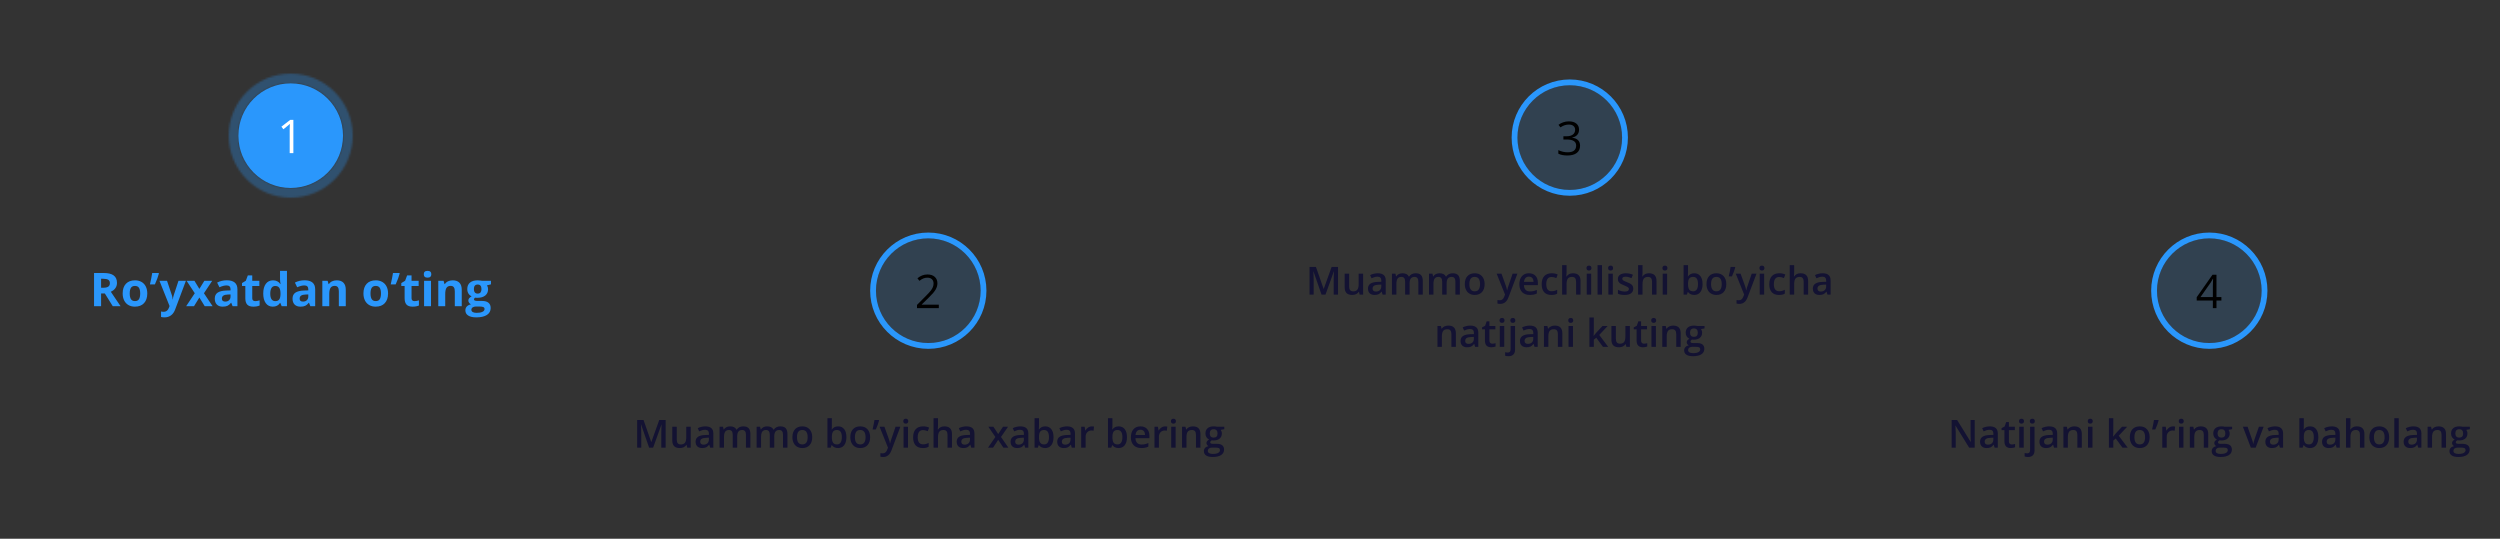 <svg width="1290" height="278" viewBox="0 0 1290 278" fill="none" xmlns="http://www.w3.org/2000/svg">
<rect x="0" y="0" width="1290" height="278" fill="#333333" stroke="none"/>
<mask id="path-1-inside-1" fill="white">
<path d="M182 70C182 87.673 167.673 102 150 102C132.327 102 118 87.673 118 70C118 52.327 132.327 38 150 38C167.673 38 182 52.327 182 70ZM123.017 70C123.017 84.902 135.098 96.983 150 96.983C164.902 96.983 176.983 84.902 176.983 70C176.983 55.098 164.902 43.017 150 43.017C135.098 43.017 123.017 55.098 123.017 70Z"/>
</mask>
<path d="M182 70C182 87.673 167.673 102 150 102C132.327 102 118 87.673 118 70C118 52.327 132.327 38 150 38C167.673 38 182 52.327 182 70ZM123.017 70C123.017 84.902 135.098 96.983 150 96.983C164.902 96.983 176.983 84.902 176.983 70C176.983 55.098 164.902 43.017 150 43.017C135.098 43.017 123.017 55.098 123.017 70Z" stroke="#2A97FC" stroke-opacity="0.3" stroke-width="6" mask="url(#path-1-inside-1)"/>
<circle cx="150" cy="70" r="27" fill="#2A97FC"/>
<path d="M151.379 79H149.48V66.789C149.48 65.773 149.512 64.812 149.574 63.906C149.41 64.07 149.227 64.242 149.023 64.422C148.82 64.602 147.891 65.363 146.234 66.707L145.203 65.371L149.738 61.867H151.379V79Z" fill="white"/>
<path d="M52.16 148.473H53.332C54.48 148.473 55.328 148.281 55.875 147.898C56.422 147.516 56.695 146.914 56.695 146.094C56.695 145.281 56.414 144.703 55.852 144.359C55.297 144.016 54.434 143.844 53.262 143.844H52.16V148.473ZM52.16 151.426V158H48.527V140.867H53.52C55.848 140.867 57.57 141.293 58.688 142.145C59.805 142.988 60.363 144.273 60.363 146C60.363 147.008 60.086 147.906 59.531 148.695C58.977 149.477 58.191 150.09 57.176 150.535C59.754 154.387 61.434 156.875 62.215 158H58.184L54.094 151.426H52.16ZM66.938 151.426C66.938 152.723 67.148 153.703 67.57 154.367C68 155.031 68.695 155.363 69.656 155.363C70.609 155.363 71.293 155.035 71.707 154.379C72.129 153.715 72.34 152.73 72.34 151.426C72.34 150.129 72.129 149.156 71.707 148.508C71.285 147.859 70.594 147.535 69.633 147.535C68.68 147.535 67.992 147.859 67.57 148.508C67.148 149.148 66.938 150.121 66.938 151.426ZM75.996 151.426C75.996 153.559 75.434 155.227 74.309 156.43C73.184 157.633 71.617 158.234 69.609 158.234C68.352 158.234 67.242 157.961 66.281 157.414C65.32 156.859 64.582 156.066 64.066 155.035C63.551 154.004 63.293 152.801 63.293 151.426C63.293 149.285 63.852 147.621 64.969 146.434C66.086 145.246 67.656 144.652 69.68 144.652C70.938 144.652 72.047 144.926 73.008 145.473C73.969 146.02 74.707 146.805 75.223 147.828C75.738 148.852 75.996 150.051 75.996 151.426ZM81.832 140.867L81.996 141.125C81.606 142.664 80.918 144.535 79.934 146.738H77.367C77.906 144.426 78.297 142.469 78.539 140.867H81.832ZM82.277 144.898H86.191L88.664 152.27C88.875 152.91 89.019 153.668 89.098 154.543H89.168C89.254 153.738 89.422 152.98 89.672 152.27L92.098 144.898H95.93L90.387 159.676C89.879 161.043 89.152 162.066 88.207 162.746C87.269 163.426 86.172 163.766 84.914 163.766C84.297 163.766 83.691 163.699 83.098 163.566V160.73C83.527 160.832 83.996 160.883 84.504 160.883C85.137 160.883 85.688 160.688 86.156 160.297C86.633 159.914 87.004 159.332 87.269 158.551L87.481 157.906L82.277 144.898ZM100.5 151.309L96.281 144.898H100.336L102.879 149.07L105.445 144.898H109.5L105.234 151.309L109.699 158H105.633L102.879 153.512L100.113 158H96.059L100.5 151.309ZM120.012 158L119.32 156.219H119.227C118.625 156.977 118.004 157.504 117.363 157.801C116.73 158.09 115.902 158.234 114.879 158.234C113.621 158.234 112.629 157.875 111.902 157.156C111.184 156.438 110.824 155.414 110.824 154.086C110.824 152.695 111.309 151.672 112.277 151.016C113.254 150.352 114.723 149.984 116.684 149.914L118.957 149.844V149.27C118.957 147.941 118.277 147.277 116.918 147.277C115.871 147.277 114.641 147.594 113.227 148.227L112.043 145.812C113.551 145.023 115.223 144.629 117.059 144.629C118.816 144.629 120.164 145.012 121.102 145.777C122.039 146.543 122.508 147.707 122.508 149.27V158H120.012ZM118.957 151.93L117.574 151.977C116.535 152.008 115.762 152.195 115.254 152.539C114.746 152.883 114.492 153.406 114.492 154.109C114.492 155.117 115.07 155.621 116.227 155.621C117.055 155.621 117.715 155.383 118.207 154.906C118.707 154.43 118.957 153.797 118.957 153.008V151.93ZM131.719 155.387C132.344 155.387 133.094 155.25 133.969 154.977V157.637C133.078 158.035 131.984 158.234 130.688 158.234C129.258 158.234 128.215 157.875 127.559 157.156C126.91 156.43 126.586 155.344 126.586 153.898V147.582H124.875V146.07L126.844 144.875L127.875 142.109H130.16V144.898H133.828V147.582H130.16V153.898C130.16 154.406 130.301 154.781 130.582 155.023C130.871 155.266 131.25 155.387 131.719 155.387ZM140.777 158.234C139.238 158.234 138.027 157.637 137.145 156.441C136.27 155.246 135.832 153.59 135.832 151.473C135.832 149.324 136.277 147.652 137.168 146.457C138.066 145.254 139.301 144.652 140.871 144.652C142.52 144.652 143.777 145.293 144.645 146.574H144.762C144.582 145.598 144.492 144.727 144.492 143.961V139.766H148.078V158H145.336L144.645 156.301H144.492C143.68 157.59 142.441 158.234 140.777 158.234ZM142.031 155.387C142.945 155.387 143.613 155.121 144.035 154.59C144.465 154.059 144.699 153.156 144.738 151.883V151.496C144.738 150.09 144.52 149.082 144.082 148.473C143.652 147.863 142.949 147.559 141.973 147.559C141.176 147.559 140.555 147.898 140.109 148.578C139.672 149.25 139.453 150.23 139.453 151.52C139.453 152.809 139.676 153.777 140.121 154.426C140.566 155.066 141.203 155.387 142.031 155.387ZM160.137 158L159.445 156.219H159.352C158.75 156.977 158.129 157.504 157.488 157.801C156.855 158.09 156.027 158.234 155.004 158.234C153.746 158.234 152.754 157.875 152.027 157.156C151.309 156.438 150.949 155.414 150.949 154.086C150.949 152.695 151.434 151.672 152.402 151.016C153.379 150.352 154.848 149.984 156.809 149.914L159.082 149.844V149.27C159.082 147.941 158.402 147.277 157.043 147.277C155.996 147.277 154.766 147.594 153.352 148.227L152.168 145.812C153.676 145.023 155.348 144.629 157.184 144.629C158.941 144.629 160.289 145.012 161.227 145.777C162.164 146.543 162.633 147.707 162.633 149.27V158H160.137ZM159.082 151.93L157.699 151.977C156.66 152.008 155.887 152.195 155.379 152.539C154.871 152.883 154.617 153.406 154.617 154.109C154.617 155.117 155.195 155.621 156.352 155.621C157.18 155.621 157.84 155.383 158.332 154.906C158.832 154.43 159.082 153.797 159.082 153.008V151.93ZM178.418 158H174.844V150.348C174.844 149.402 174.676 148.695 174.34 148.227C174.004 147.75 173.469 147.512 172.734 147.512C171.734 147.512 171.012 147.848 170.566 148.52C170.121 149.184 169.898 150.289 169.898 151.836V158H166.324V144.898H169.055L169.535 146.574H169.734C170.133 145.941 170.68 145.465 171.375 145.145C172.078 144.816 172.875 144.652 173.766 144.652C175.289 144.652 176.445 145.066 177.234 145.895C178.023 146.715 178.418 147.902 178.418 149.457V158ZM191.18 151.426C191.18 152.723 191.391 153.703 191.812 154.367C192.242 155.031 192.938 155.363 193.898 155.363C194.852 155.363 195.535 155.035 195.949 154.379C196.371 153.715 196.582 152.73 196.582 151.426C196.582 150.129 196.371 149.156 195.949 148.508C195.527 147.859 194.836 147.535 193.875 147.535C192.922 147.535 192.234 147.859 191.812 148.508C191.391 149.148 191.18 150.121 191.18 151.426ZM200.238 151.426C200.238 153.559 199.676 155.227 198.551 156.43C197.426 157.633 195.859 158.234 193.852 158.234C192.594 158.234 191.484 157.961 190.523 157.414C189.562 156.859 188.824 156.066 188.309 155.035C187.793 154.004 187.535 152.801 187.535 151.426C187.535 149.285 188.094 147.621 189.211 146.434C190.328 145.246 191.898 144.652 193.922 144.652C195.18 144.652 196.289 144.926 197.25 145.473C198.211 146.02 198.949 146.805 199.465 147.828C199.98 148.852 200.238 150.051 200.238 151.426ZM206.074 140.867L206.238 141.125C205.848 142.664 205.16 144.535 204.176 146.738H201.609C202.148 144.426 202.539 142.469 202.781 140.867H206.074ZM213.914 155.387C214.539 155.387 215.289 155.25 216.164 154.977V157.637C215.273 158.035 214.18 158.234 212.883 158.234C211.453 158.234 210.41 157.875 209.754 157.156C209.105 156.43 208.781 155.344 208.781 153.898V147.582H207.07V146.07L209.039 144.875L210.07 142.109H212.355V144.898H216.023V147.582H212.355V153.898C212.355 154.406 212.496 154.781 212.777 155.023C213.066 155.266 213.445 155.387 213.914 155.387ZM218.672 141.512C218.672 140.348 219.32 139.766 220.617 139.766C221.914 139.766 222.562 140.348 222.562 141.512C222.562 142.066 222.398 142.5 222.07 142.812C221.75 143.117 221.266 143.27 220.617 143.27C219.32 143.27 218.672 142.684 218.672 141.512ZM222.398 158H218.824V144.898H222.398V158ZM238.254 158H234.68V150.348C234.68 149.402 234.512 148.695 234.176 148.227C233.84 147.75 233.305 147.512 232.57 147.512C231.57 147.512 230.848 147.848 230.402 148.52C229.957 149.184 229.734 150.289 229.734 151.836V158H226.16V144.898H228.891L229.371 146.574H229.57C229.969 145.941 230.516 145.465 231.211 145.145C231.914 144.816 232.711 144.652 233.602 144.652C235.125 144.652 236.281 145.066 237.07 145.895C237.859 146.715 238.254 147.902 238.254 149.457V158ZM253.336 144.898V146.715L251.285 147.242C251.66 147.828 251.848 148.484 251.848 149.211C251.848 150.617 251.355 151.715 250.371 152.504C249.395 153.285 248.035 153.676 246.293 153.676L245.648 153.641L245.121 153.582C244.754 153.863 244.57 154.176 244.57 154.52C244.57 155.035 245.227 155.293 246.539 155.293H248.766C250.203 155.293 251.297 155.602 252.047 156.219C252.805 156.836 253.184 157.742 253.184 158.938C253.184 160.469 252.543 161.656 251.262 162.5C249.988 163.344 248.156 163.766 245.766 163.766C243.938 163.766 242.539 163.445 241.57 162.805C240.609 162.172 240.129 161.281 240.129 160.133C240.129 159.344 240.375 158.684 240.867 158.152C241.359 157.621 242.082 157.242 243.035 157.016C242.668 156.859 242.348 156.605 242.074 156.254C241.801 155.895 241.664 155.516 241.664 155.117C241.664 154.617 241.809 154.203 242.098 153.875C242.387 153.539 242.805 153.211 243.352 152.891C242.664 152.594 242.117 152.117 241.711 151.461C241.312 150.805 241.113 150.031 241.113 149.141C241.113 147.711 241.578 146.605 242.508 145.824C243.438 145.043 244.766 144.652 246.492 144.652C246.859 144.652 247.293 144.688 247.793 144.758C248.301 144.82 248.625 144.867 248.766 144.898H253.336ZM243.223 159.852C243.223 160.344 243.457 160.73 243.926 161.012C244.402 161.293 245.066 161.434 245.918 161.434C247.199 161.434 248.203 161.258 248.93 160.906C249.656 160.555 250.02 160.074 250.02 159.465C250.02 158.973 249.805 158.633 249.375 158.445C248.945 158.258 248.281 158.164 247.383 158.164H245.531C244.875 158.164 244.324 158.316 243.879 158.621C243.441 158.934 243.223 159.344 243.223 159.852ZM244.523 149.188C244.523 149.898 244.684 150.461 245.004 150.875C245.332 151.289 245.828 151.496 246.492 151.496C247.164 151.496 247.656 151.289 247.969 150.875C248.281 150.461 248.438 149.898 248.438 149.188C248.438 147.609 247.789 146.82 246.492 146.82C245.18 146.82 244.523 147.609 244.523 149.188Z" fill="#2A97FC"/>
<circle cx="479" cy="150" r="27" fill="#2A97FC" fill-opacity="0.15"/>
<circle cx="479" cy="150" r="28.5" stroke="#2A97FC" stroke-width="3"/>
<path d="M484.434 159H473.172V157.324L477.684 152.789C479.059 151.398 479.965 150.406 480.402 149.812C480.84 149.219 481.168 148.641 481.387 148.078C481.605 147.516 481.715 146.91 481.715 146.262C481.715 145.348 481.438 144.625 480.883 144.094C480.328 143.555 479.559 143.285 478.574 143.285C477.863 143.285 477.188 143.402 476.547 143.637C475.914 143.871 475.207 144.297 474.426 144.914L473.395 143.59C474.973 142.277 476.691 141.621 478.551 141.621C480.16 141.621 481.422 142.035 482.336 142.863C483.25 143.684 483.707 144.789 483.707 146.18C483.707 147.266 483.402 148.34 482.793 149.402C482.184 150.465 481.043 151.809 479.371 153.434L475.621 157.102V157.195H484.434V159Z" fill="black"/>
<path d="M334.949 231L330.809 219.076H330.73C330.841 220.847 330.896 222.507 330.896 224.057V231H328.777V216.723H332.068L336.033 228.08H336.092L340.174 216.723H343.475V231H341.229V223.939C341.229 223.23 341.245 222.305 341.277 221.166C341.316 220.027 341.349 219.337 341.375 219.096H341.297L337.01 231H334.949ZM354.607 231L354.285 229.584H354.168C353.849 230.085 353.393 230.479 352.801 230.766C352.215 231.052 351.544 231.195 350.789 231.195C349.48 231.195 348.504 230.87 347.859 230.219C347.215 229.568 346.893 228.581 346.893 227.26V220.199H349.207V226.859C349.207 227.686 349.376 228.308 349.715 228.725C350.053 229.135 350.584 229.34 351.307 229.34C352.27 229.34 352.977 229.053 353.426 228.48C353.882 227.901 354.109 226.934 354.109 225.58V220.199H356.414V231H354.607ZM366.443 231L365.984 229.496H365.906C365.385 230.154 364.861 230.603 364.334 230.844C363.807 231.078 363.13 231.195 362.303 231.195C361.242 231.195 360.411 230.909 359.812 230.336C359.22 229.763 358.924 228.952 358.924 227.904C358.924 226.791 359.337 225.951 360.164 225.385C360.991 224.818 362.251 224.509 363.943 224.457L365.809 224.398V223.822C365.809 223.132 365.646 222.618 365.32 222.279C365.001 221.934 364.503 221.762 363.826 221.762C363.273 221.762 362.742 221.843 362.234 222.006C361.727 222.169 361.238 222.361 360.77 222.582L360.027 220.941C360.613 220.635 361.255 220.404 361.951 220.248C362.648 220.085 363.305 220.004 363.924 220.004C365.298 220.004 366.333 220.303 367.029 220.902C367.732 221.501 368.084 222.442 368.084 223.725V231H366.443ZM363.025 229.438C363.859 229.438 364.526 229.206 365.027 228.744C365.535 228.275 365.789 227.621 365.789 226.781V225.844L364.402 225.902C363.322 225.941 362.534 226.124 362.039 226.449C361.551 226.768 361.307 227.26 361.307 227.924C361.307 228.406 361.45 228.78 361.736 229.047C362.023 229.307 362.452 229.438 363.025 229.438ZM380.389 231H378.084V224.34C378.084 223.513 377.928 222.898 377.615 222.494C377.303 222.084 376.814 221.879 376.15 221.879C375.265 221.879 374.614 222.169 374.197 222.748C373.787 223.321 373.582 224.278 373.582 225.619V231H371.287V220.199H373.084L373.406 221.615H373.523C373.823 221.101 374.256 220.704 374.822 220.424C375.395 220.144 376.023 220.004 376.707 220.004C378.367 220.004 379.467 220.57 380.008 221.703H380.164C380.483 221.169 380.932 220.753 381.512 220.453C382.091 220.154 382.755 220.004 383.504 220.004C384.793 220.004 385.73 220.329 386.316 220.98C386.909 221.632 387.205 222.624 387.205 223.959V231H384.91V224.34C384.91 223.513 384.751 222.898 384.432 222.494C384.119 222.084 383.631 221.879 382.967 221.879C382.075 221.879 381.421 222.159 381.004 222.719C380.594 223.272 380.389 224.125 380.389 225.277V231ZM399.51 231H397.205V224.34C397.205 223.513 397.049 222.898 396.736 222.494C396.424 222.084 395.936 221.879 395.271 221.879C394.386 221.879 393.735 222.169 393.318 222.748C392.908 223.321 392.703 224.278 392.703 225.619V231H390.408V220.199H392.205L392.527 221.615H392.645C392.944 221.101 393.377 220.704 393.943 220.424C394.516 220.144 395.145 220.004 395.828 220.004C397.488 220.004 398.589 220.57 399.129 221.703H399.285C399.604 221.169 400.053 220.753 400.633 220.453C401.212 220.154 401.876 220.004 402.625 220.004C403.914 220.004 404.852 220.329 405.438 220.98C406.03 221.632 406.326 222.624 406.326 223.959V231H404.031V224.34C404.031 223.513 403.872 222.898 403.553 222.494C403.24 222.084 402.752 221.879 402.088 221.879C401.196 221.879 400.542 222.159 400.125 222.719C399.715 223.272 399.51 224.125 399.51 225.277V231ZM419.109 225.58C419.109 227.344 418.657 228.721 417.752 229.711C416.847 230.701 415.587 231.195 413.973 231.195C412.964 231.195 412.072 230.967 411.297 230.512C410.522 230.056 409.926 229.402 409.51 228.549C409.093 227.696 408.885 226.706 408.885 225.58C408.885 223.829 409.334 222.462 410.232 221.479C411.131 220.495 412.397 220.004 414.031 220.004C415.594 220.004 416.831 220.508 417.742 221.518C418.654 222.52 419.109 223.874 419.109 225.58ZM411.248 225.58C411.248 228.074 412.169 229.32 414.012 229.32C415.835 229.32 416.746 228.074 416.746 225.58C416.746 223.113 415.828 221.879 413.992 221.879C413.029 221.879 412.329 222.198 411.893 222.836C411.463 223.474 411.248 224.389 411.248 225.58ZM432.469 220.004C433.816 220.004 434.865 220.492 435.613 221.469C436.368 222.445 436.746 223.816 436.746 225.58C436.746 227.351 436.365 228.731 435.604 229.721C434.842 230.704 433.784 231.195 432.43 231.195C431.062 231.195 430.001 230.704 429.246 229.721H429.09L428.67 231H426.951V215.805H429.246V219.418C429.246 219.685 429.233 220.082 429.207 220.609C429.181 221.137 429.161 221.472 429.148 221.615H429.246C429.975 220.541 431.049 220.004 432.469 220.004ZM431.873 221.879C430.949 221.879 430.281 222.152 429.871 222.699C429.467 223.24 429.259 224.148 429.246 225.424V225.58C429.246 226.895 429.454 227.849 429.871 228.441C430.288 229.027 430.968 229.32 431.912 229.32C432.726 229.32 433.341 228.998 433.758 228.354C434.181 227.709 434.393 226.778 434.393 225.561C434.393 223.106 433.553 221.879 431.873 221.879ZM448.992 225.58C448.992 227.344 448.54 228.721 447.635 229.711C446.73 230.701 445.47 231.195 443.855 231.195C442.846 231.195 441.954 230.967 441.18 230.512C440.405 230.056 439.809 229.402 439.393 228.549C438.976 227.696 438.768 226.706 438.768 225.58C438.768 223.829 439.217 222.462 440.115 221.479C441.014 220.495 442.28 220.004 443.914 220.004C445.477 220.004 446.714 220.508 447.625 221.518C448.536 222.52 448.992 223.874 448.992 225.58ZM441.131 225.58C441.131 228.074 442.052 229.32 443.895 229.32C445.717 229.32 446.629 228.074 446.629 225.58C446.629 223.113 445.711 221.879 443.875 221.879C442.911 221.879 442.212 222.198 441.775 222.836C441.346 223.474 441.131 224.389 441.131 225.58ZM453.475 216.723L453.621 216.938C453.276 218.298 452.703 219.857 451.902 221.615H450.242C450.691 219.734 451.017 218.103 451.219 216.723H453.475ZM453.865 220.199H456.365L458.562 226.322C458.895 227.195 459.116 228.015 459.227 228.783H459.305C459.363 228.425 459.471 227.992 459.627 227.484C459.783 226.97 460.61 224.542 462.107 220.199H464.588L459.969 232.436C459.129 234.682 457.729 235.805 455.77 235.805C455.262 235.805 454.767 235.749 454.285 235.639V233.822C454.63 233.9 455.024 233.939 455.467 233.939C456.574 233.939 457.352 233.298 457.801 232.016L458.201 231L453.865 220.199ZM468.523 231H466.229V220.199H468.523V231ZM466.092 217.338C466.092 216.928 466.202 216.612 466.424 216.391C466.652 216.169 466.974 216.059 467.391 216.059C467.794 216.059 468.107 216.169 468.328 216.391C468.556 216.612 468.67 216.928 468.67 217.338C468.67 217.729 468.556 218.038 468.328 218.266C468.107 218.487 467.794 218.598 467.391 218.598C466.974 218.598 466.652 218.487 466.424 218.266C466.202 218.038 466.092 217.729 466.092 217.338ZM476.17 231.195C474.536 231.195 473.292 230.72 472.439 229.77C471.593 228.812 471.17 227.442 471.17 225.658C471.17 223.842 471.613 222.445 472.498 221.469C473.39 220.492 474.676 220.004 476.355 220.004C477.495 220.004 478.52 220.215 479.432 220.639L478.738 222.484C477.768 222.107 476.967 221.918 476.336 221.918C474.467 221.918 473.533 223.158 473.533 225.639C473.533 226.85 473.764 227.761 474.227 228.373C474.695 228.979 475.379 229.281 476.277 229.281C477.299 229.281 478.266 229.027 479.178 228.52V230.521C478.768 230.762 478.328 230.935 477.859 231.039C477.397 231.143 476.834 231.195 476.17 231.195ZM491.219 231H488.914V224.359C488.914 223.526 488.745 222.904 488.406 222.494C488.074 222.084 487.544 221.879 486.814 221.879C485.851 221.879 485.141 222.169 484.686 222.748C484.236 223.321 484.012 224.285 484.012 225.639V231H481.717V215.805H484.012V219.662C484.012 220.281 483.973 220.941 483.895 221.645H484.041C484.354 221.124 484.786 220.72 485.34 220.434C485.9 220.147 486.551 220.004 487.293 220.004C489.91 220.004 491.219 221.322 491.219 223.959V231ZM501.17 231L500.711 229.496H500.633C500.112 230.154 499.588 230.603 499.061 230.844C498.533 231.078 497.856 231.195 497.029 231.195C495.968 231.195 495.138 230.909 494.539 230.336C493.947 229.763 493.65 228.952 493.65 227.904C493.65 226.791 494.064 225.951 494.891 225.385C495.717 224.818 496.977 224.509 498.67 224.457L500.535 224.398V223.822C500.535 223.132 500.372 222.618 500.047 222.279C499.728 221.934 499.23 221.762 498.553 221.762C497.999 221.762 497.469 221.843 496.961 222.006C496.453 222.169 495.965 222.361 495.496 222.582L494.754 220.941C495.34 220.635 495.981 220.404 496.678 220.248C497.374 220.085 498.032 220.004 498.65 220.004C500.024 220.004 501.059 220.303 501.756 220.902C502.459 221.501 502.811 222.442 502.811 223.725V231H501.17ZM497.752 229.438C498.585 229.438 499.253 229.206 499.754 228.744C500.262 228.275 500.516 227.621 500.516 226.781V225.844L499.129 225.902C498.048 225.941 497.26 226.124 496.766 226.449C496.277 226.768 496.033 227.26 496.033 227.924C496.033 228.406 496.176 228.78 496.463 229.047C496.749 229.307 497.179 229.438 497.752 229.438ZM513.611 225.482L509.988 220.199H512.605L515.066 223.979L517.547 220.199H520.145L516.512 225.482L520.33 231H517.732L515.066 226.957L512.41 231H509.812L513.611 225.482ZM528.982 231L528.523 229.496H528.445C527.924 230.154 527.4 230.603 526.873 230.844C526.346 231.078 525.669 231.195 524.842 231.195C523.781 231.195 522.951 230.909 522.352 230.336C521.759 229.763 521.463 228.952 521.463 227.904C521.463 226.791 521.876 225.951 522.703 225.385C523.53 224.818 524.79 224.509 526.482 224.457L528.348 224.398V223.822C528.348 223.132 528.185 222.618 527.859 222.279C527.54 221.934 527.042 221.762 526.365 221.762C525.812 221.762 525.281 221.843 524.773 222.006C524.266 222.169 523.777 222.361 523.309 222.582L522.566 220.941C523.152 220.635 523.794 220.404 524.49 220.248C525.187 220.085 525.844 220.004 526.463 220.004C527.837 220.004 528.872 220.303 529.568 220.902C530.271 221.501 530.623 222.442 530.623 223.725V231H528.982ZM525.564 229.438C526.398 229.438 527.065 229.206 527.566 228.744C528.074 228.275 528.328 227.621 528.328 226.781V225.844L526.941 225.902C525.861 225.941 525.073 226.124 524.578 226.449C524.09 226.768 523.846 227.26 523.846 227.924C523.846 228.406 523.989 228.78 524.275 229.047C524.562 229.307 524.992 229.438 525.564 229.438ZM539.344 220.004C540.691 220.004 541.74 220.492 542.488 221.469C543.243 222.445 543.621 223.816 543.621 225.58C543.621 227.351 543.24 228.731 542.479 229.721C541.717 230.704 540.659 231.195 539.305 231.195C537.938 231.195 536.876 230.704 536.121 229.721H535.965L535.545 231H533.826V215.805H536.121V219.418C536.121 219.685 536.108 220.082 536.082 220.609C536.056 221.137 536.036 221.472 536.023 221.615H536.121C536.85 220.541 537.924 220.004 539.344 220.004ZM538.748 221.879C537.824 221.879 537.156 222.152 536.746 222.699C536.342 223.24 536.134 224.148 536.121 225.424V225.58C536.121 226.895 536.329 227.849 536.746 228.441C537.163 229.027 537.843 229.32 538.787 229.32C539.601 229.32 540.216 228.998 540.633 228.354C541.056 227.709 541.268 226.778 541.268 225.561C541.268 223.106 540.428 221.879 538.748 221.879ZM553.045 231L552.586 229.496H552.508C551.987 230.154 551.463 230.603 550.936 230.844C550.408 231.078 549.731 231.195 548.904 231.195C547.843 231.195 547.013 230.909 546.414 230.336C545.822 229.763 545.525 228.952 545.525 227.904C545.525 226.791 545.939 225.951 546.766 225.385C547.592 224.818 548.852 224.509 550.545 224.457L552.41 224.398V223.822C552.41 223.132 552.247 222.618 551.922 222.279C551.603 221.934 551.105 221.762 550.428 221.762C549.874 221.762 549.344 221.843 548.836 222.006C548.328 222.169 547.84 222.361 547.371 222.582L546.629 220.941C547.215 220.635 547.856 220.404 548.553 220.248C549.249 220.085 549.907 220.004 550.525 220.004C551.899 220.004 552.934 220.303 553.631 220.902C554.334 221.501 554.686 222.442 554.686 223.725V231H553.045ZM549.627 229.438C550.46 229.438 551.128 229.206 551.629 228.744C552.137 228.275 552.391 227.621 552.391 226.781V225.844L551.004 225.902C549.923 225.941 549.135 226.124 548.641 226.449C548.152 226.768 547.908 227.26 547.908 227.924C547.908 228.406 548.051 228.78 548.338 229.047C548.624 229.307 549.054 229.438 549.627 229.438ZM563.367 220.004C563.829 220.004 564.21 220.036 564.51 220.102L564.285 222.24C563.96 222.162 563.621 222.123 563.27 222.123C562.352 222.123 561.606 222.423 561.033 223.021C560.467 223.62 560.184 224.398 560.184 225.355V231H557.889V220.199H559.686L559.988 222.104H560.105C560.464 221.459 560.929 220.948 561.502 220.57C562.081 220.193 562.703 220.004 563.367 220.004ZM577.234 220.004C578.582 220.004 579.63 220.492 580.379 221.469C581.134 222.445 581.512 223.816 581.512 225.58C581.512 227.351 581.131 228.731 580.369 229.721C579.607 230.704 578.549 231.195 577.195 231.195C575.828 231.195 574.767 230.704 574.012 229.721H573.855L573.436 231H571.717V215.805H574.012V219.418C574.012 219.685 573.999 220.082 573.973 220.609C573.947 221.137 573.927 221.472 573.914 221.615H574.012C574.741 220.541 575.815 220.004 577.234 220.004ZM576.639 221.879C575.714 221.879 575.047 222.152 574.637 222.699C574.233 223.24 574.025 224.148 574.012 225.424V225.58C574.012 226.895 574.22 227.849 574.637 228.441C575.053 229.027 575.734 229.32 576.678 229.32C577.492 229.32 578.107 228.998 578.523 228.354C578.947 227.709 579.158 226.778 579.158 225.561C579.158 223.106 578.318 221.879 576.639 221.879ZM588.895 231.195C587.215 231.195 585.9 230.707 584.949 229.73C584.005 228.747 583.533 227.396 583.533 225.678C583.533 223.913 583.973 222.527 584.852 221.518C585.73 220.508 586.938 220.004 588.475 220.004C589.9 220.004 591.027 220.437 591.854 221.303C592.68 222.169 593.094 223.36 593.094 224.877V226.117H585.896C585.929 227.165 586.212 227.973 586.746 228.539C587.28 229.099 588.032 229.379 589.002 229.379C589.64 229.379 590.232 229.32 590.779 229.203C591.333 229.079 591.925 228.878 592.557 228.598V230.463C591.997 230.73 591.43 230.919 590.857 231.029C590.285 231.14 589.63 231.195 588.895 231.195ZM588.475 221.742C587.745 221.742 587.16 221.973 586.717 222.436C586.281 222.898 586.02 223.572 585.936 224.457H590.838C590.825 223.565 590.61 222.891 590.193 222.436C589.777 221.973 589.204 221.742 588.475 221.742ZM601.18 220.004C601.642 220.004 602.023 220.036 602.322 220.102L602.098 222.24C601.772 222.162 601.434 222.123 601.082 222.123C600.164 222.123 599.419 222.423 598.846 223.021C598.279 223.62 597.996 224.398 597.996 225.355V231H595.701V220.199H597.498L597.801 222.104H597.918C598.276 221.459 598.742 220.948 599.314 220.57C599.894 220.193 600.516 220.004 601.18 220.004ZM606.629 231H604.334V220.199H606.629V231ZM604.197 217.338C604.197 216.928 604.308 216.612 604.529 216.391C604.757 216.169 605.079 216.059 605.496 216.059C605.9 216.059 606.212 216.169 606.434 216.391C606.661 216.612 606.775 216.928 606.775 217.338C606.775 217.729 606.661 218.038 606.434 218.266C606.212 218.487 605.9 218.598 605.496 218.598C605.079 218.598 604.757 218.487 604.529 218.266C604.308 218.038 604.197 217.729 604.197 217.338ZM619.422 231H617.117V224.359C617.117 223.526 616.948 222.904 616.609 222.494C616.277 222.084 615.747 221.879 615.018 221.879C614.048 221.879 613.338 222.165 612.889 222.738C612.439 223.311 612.215 224.271 612.215 225.619V231H609.92V220.199H611.717L612.039 221.615H612.156C612.482 221.101 612.944 220.704 613.543 220.424C614.142 220.144 614.806 220.004 615.535 220.004C618.126 220.004 619.422 221.322 619.422 223.959V231ZM631.736 220.199V221.459L629.891 221.801C630.06 222.029 630.2 222.309 630.311 222.641C630.421 222.973 630.477 223.324 630.477 223.695C630.477 224.809 630.092 225.684 629.324 226.322C628.556 226.96 627.498 227.279 626.15 227.279C625.805 227.279 625.493 227.253 625.213 227.201C624.718 227.507 624.471 227.865 624.471 228.275C624.471 228.523 624.585 228.708 624.812 228.832C625.047 228.956 625.473 229.018 626.092 229.018H627.977C629.168 229.018 630.073 229.271 630.691 229.779C631.31 230.287 631.619 231.02 631.619 231.977C631.619 233.201 631.115 234.145 630.105 234.809C629.096 235.473 627.638 235.805 625.73 235.805C624.259 235.805 623.136 235.544 622.361 235.023C621.587 234.503 621.199 233.76 621.199 232.797C621.199 232.133 621.408 231.573 621.824 231.117C622.247 230.668 622.837 230.355 623.592 230.18C623.286 230.049 623.032 229.841 622.83 229.555C622.635 229.262 622.537 228.956 622.537 228.637C622.537 228.233 622.651 227.891 622.879 227.611C623.107 227.331 623.445 227.055 623.895 226.781C623.335 226.54 622.879 226.15 622.527 225.609C622.182 225.062 622.01 224.424 622.01 223.695C622.01 222.523 622.378 221.615 623.113 220.971C623.855 220.326 624.91 220.004 626.277 220.004C626.583 220.004 626.902 220.027 627.234 220.072C627.573 220.111 627.827 220.154 627.996 220.199H631.736ZM623.25 232.68C623.25 233.174 623.471 233.555 623.914 233.822C624.363 234.089 624.992 234.223 625.799 234.223C627.049 234.223 627.98 234.044 628.592 233.686C629.204 233.327 629.51 232.852 629.51 232.26C629.51 231.791 629.34 231.456 629.002 231.254C628.67 231.059 628.048 230.961 627.137 230.961H625.398C624.741 230.961 624.217 231.114 623.826 231.42C623.442 231.732 623.25 232.152 623.25 232.68ZM624.236 223.695C624.236 224.372 624.409 224.893 624.754 225.258C625.105 225.622 625.607 225.805 626.258 225.805C627.586 225.805 628.25 225.095 628.25 223.676C628.25 222.973 628.084 222.432 627.752 222.055C627.426 221.671 626.928 221.479 626.258 221.479C625.594 221.479 625.089 221.667 624.744 222.045C624.406 222.423 624.236 222.973 624.236 223.695Z" fill="#131232"/>
<circle cx="810" cy="71" r="27" fill="#2A97FC" fill-opacity="0.15"/>
<circle cx="810" cy="71" r="28.5" stroke="#2A97FC" stroke-width="3"/>
<path d="M814.789 66.898C814.789 67.992 814.48 68.887 813.863 69.582C813.254 70.277 812.387 70.742 811.262 70.977V71.07C812.637 71.242 813.656 71.68 814.32 72.383C814.984 73.086 815.316 74.008 815.316 75.148C815.316 76.781 814.75 78.039 813.617 78.922C812.484 79.797 810.875 80.234 808.789 80.234C807.883 80.234 807.051 80.164 806.293 80.023C805.543 79.891 804.812 79.652 804.102 79.309V77.457C804.844 77.824 805.633 78.106 806.469 78.301C807.312 78.488 808.109 78.582 808.859 78.582C811.82 78.582 813.301 77.422 813.301 75.102C813.301 73.023 811.668 71.984 808.402 71.984H806.715V70.309H808.426C809.762 70.309 810.82 70.016 811.602 69.43C812.383 68.836 812.773 68.016 812.773 66.969C812.773 66.133 812.484 65.477 811.906 65C811.336 64.523 810.559 64.285 809.574 64.285C808.824 64.285 808.117 64.387 807.453 64.59C806.789 64.793 806.031 65.168 805.18 65.715L804.195 64.402C804.898 63.848 805.707 63.414 806.621 63.102C807.543 62.781 808.512 62.621 809.527 62.621C811.191 62.621 812.484 63.004 813.406 63.77C814.328 64.527 814.789 65.57 814.789 66.898Z" fill="black"/>
<path d="M681.904 152L677.764 140.076H677.686C677.796 141.847 677.852 143.507 677.852 145.057V152H675.732V137.723H679.023L682.988 149.08H683.047L687.129 137.723H690.43V152H688.184V144.939C688.184 144.23 688.2 143.305 688.232 142.166C688.271 141.027 688.304 140.337 688.33 140.096H688.252L683.965 152H681.904ZM701.562 152L701.24 150.584H701.123C700.804 151.085 700.348 151.479 699.756 151.766C699.17 152.052 698.499 152.195 697.744 152.195C696.436 152.195 695.459 151.87 694.814 151.219C694.17 150.568 693.848 149.581 693.848 148.26V141.199H696.162V147.859C696.162 148.686 696.331 149.308 696.67 149.725C697.008 150.135 697.539 150.34 698.262 150.34C699.225 150.34 699.932 150.053 700.381 149.48C700.837 148.901 701.064 147.934 701.064 146.58V141.199H703.369V152H701.562ZM713.398 152L712.939 150.496H712.861C712.34 151.154 711.816 151.603 711.289 151.844C710.762 152.078 710.085 152.195 709.258 152.195C708.197 152.195 707.367 151.909 706.768 151.336C706.175 150.763 705.879 149.952 705.879 148.904C705.879 147.791 706.292 146.951 707.119 146.385C707.946 145.818 709.206 145.509 710.898 145.457L712.764 145.398V144.822C712.764 144.132 712.601 143.618 712.275 143.279C711.956 142.934 711.458 142.762 710.781 142.762C710.228 142.762 709.697 142.843 709.189 143.006C708.682 143.169 708.193 143.361 707.725 143.582L706.982 141.941C707.568 141.635 708.21 141.404 708.906 141.248C709.603 141.085 710.26 141.004 710.879 141.004C712.253 141.004 713.288 141.303 713.984 141.902C714.688 142.501 715.039 143.442 715.039 144.725V152H713.398ZM709.98 150.438C710.814 150.438 711.481 150.206 711.982 149.744C712.49 149.275 712.744 148.621 712.744 147.781V146.844L711.357 146.902C710.277 146.941 709.489 147.124 708.994 147.449C708.506 147.768 708.262 148.26 708.262 148.924C708.262 149.406 708.405 149.78 708.691 150.047C708.978 150.307 709.408 150.438 709.98 150.438ZM727.344 152H725.039V145.34C725.039 144.513 724.883 143.898 724.57 143.494C724.258 143.084 723.77 142.879 723.105 142.879C722.22 142.879 721.569 143.169 721.152 143.748C720.742 144.321 720.537 145.278 720.537 146.619V152H718.242V141.199H720.039L720.361 142.615H720.479C720.778 142.101 721.211 141.704 721.777 141.424C722.35 141.144 722.979 141.004 723.662 141.004C725.322 141.004 726.423 141.57 726.963 142.703H727.119C727.438 142.169 727.887 141.753 728.467 141.453C729.046 141.154 729.71 141.004 730.459 141.004C731.748 141.004 732.686 141.329 733.271 141.98C733.864 142.632 734.16 143.624 734.16 144.959V152H731.865V145.34C731.865 144.513 731.706 143.898 731.387 143.494C731.074 143.084 730.586 142.879 729.922 142.879C729.03 142.879 728.376 143.159 727.959 143.719C727.549 144.272 727.344 145.125 727.344 146.277V152ZM746.465 152H744.16V145.34C744.16 144.513 744.004 143.898 743.691 143.494C743.379 143.084 742.891 142.879 742.227 142.879C741.341 142.879 740.69 143.169 740.273 143.748C739.863 144.321 739.658 145.278 739.658 146.619V152H737.363V141.199H739.16L739.482 142.615H739.6C739.899 142.101 740.332 141.704 740.898 141.424C741.471 141.144 742.1 141.004 742.783 141.004C744.443 141.004 745.544 141.57 746.084 142.703H746.24C746.559 142.169 747.008 141.753 747.588 141.453C748.167 141.154 748.831 141.004 749.58 141.004C750.869 141.004 751.807 141.329 752.393 141.98C752.985 142.632 753.281 143.624 753.281 144.959V152H750.986V145.34C750.986 144.513 750.827 143.898 750.508 143.494C750.195 143.084 749.707 142.879 749.043 142.879C748.151 142.879 747.497 143.159 747.08 143.719C746.67 144.272 746.465 145.125 746.465 146.277V152ZM766.064 146.58C766.064 148.344 765.612 149.721 764.707 150.711C763.802 151.701 762.542 152.195 760.928 152.195C759.919 152.195 759.027 151.967 758.252 151.512C757.477 151.056 756.882 150.402 756.465 149.549C756.048 148.696 755.84 147.706 755.84 146.58C755.84 144.829 756.289 143.462 757.188 142.479C758.086 141.495 759.352 141.004 760.986 141.004C762.549 141.004 763.786 141.508 764.697 142.518C765.609 143.52 766.064 144.874 766.064 146.58ZM758.203 146.58C758.203 149.074 759.124 150.32 760.967 150.32C762.79 150.32 763.701 149.074 763.701 146.58C763.701 144.113 762.783 142.879 760.947 142.879C759.984 142.879 759.284 143.198 758.848 143.836C758.418 144.474 758.203 145.389 758.203 146.58ZM772.266 141.199H774.766L776.963 147.322C777.295 148.195 777.516 149.015 777.627 149.783H777.705C777.764 149.425 777.871 148.992 778.027 148.484C778.184 147.97 779.01 145.542 780.508 141.199H782.988L778.369 153.436C777.529 155.682 776.13 156.805 774.17 156.805C773.662 156.805 773.167 156.749 772.686 156.639V154.822C773.031 154.9 773.424 154.939 773.867 154.939C774.974 154.939 775.752 154.298 776.201 153.016L776.602 152L772.266 141.199ZM789.346 152.195C787.666 152.195 786.351 151.707 785.4 150.73C784.456 149.747 783.984 148.396 783.984 146.678C783.984 144.913 784.424 143.527 785.303 142.518C786.182 141.508 787.389 141.004 788.926 141.004C790.352 141.004 791.478 141.437 792.305 142.303C793.132 143.169 793.545 144.36 793.545 145.877V147.117H786.348C786.38 148.165 786.663 148.973 787.197 149.539C787.731 150.099 788.483 150.379 789.453 150.379C790.091 150.379 790.684 150.32 791.23 150.203C791.784 150.079 792.376 149.878 793.008 149.598V151.463C792.448 151.73 791.882 151.919 791.309 152.029C790.736 152.14 790.081 152.195 789.346 152.195ZM788.926 142.742C788.197 142.742 787.611 142.973 787.168 143.436C786.732 143.898 786.471 144.572 786.387 145.457H791.289C791.276 144.565 791.061 143.891 790.645 143.436C790.228 142.973 789.655 142.742 788.926 142.742ZM800.508 152.195C798.874 152.195 797.63 151.72 796.777 150.77C795.931 149.812 795.508 148.442 795.508 146.658C795.508 144.842 795.951 143.445 796.836 142.469C797.728 141.492 799.014 141.004 800.693 141.004C801.833 141.004 802.858 141.215 803.77 141.639L803.076 143.484C802.106 143.107 801.305 142.918 800.674 142.918C798.805 142.918 797.871 144.158 797.871 146.639C797.871 147.85 798.102 148.761 798.564 149.373C799.033 149.979 799.717 150.281 800.615 150.281C801.637 150.281 802.604 150.027 803.516 149.52V151.521C803.105 151.762 802.666 151.935 802.197 152.039C801.735 152.143 801.172 152.195 800.508 152.195ZM815.557 152H813.252V145.359C813.252 144.526 813.083 143.904 812.744 143.494C812.412 143.084 811.882 142.879 811.152 142.879C810.189 142.879 809.479 143.169 809.023 143.748C808.574 144.321 808.35 145.285 808.35 146.639V152H806.055V136.805H808.35V140.662C808.35 141.281 808.311 141.941 808.232 142.645H808.379C808.691 142.124 809.124 141.72 809.678 141.434C810.238 141.147 810.889 141.004 811.631 141.004C814.248 141.004 815.557 142.322 815.557 144.959V152ZM821.045 152H818.75V141.199H821.045V152ZM818.613 138.338C818.613 137.928 818.724 137.612 818.945 137.391C819.173 137.169 819.495 137.059 819.912 137.059C820.316 137.059 820.628 137.169 820.85 137.391C821.077 137.612 821.191 137.928 821.191 138.338C821.191 138.729 821.077 139.038 820.85 139.266C820.628 139.487 820.316 139.598 819.912 139.598C819.495 139.598 819.173 139.487 818.945 139.266C818.724 139.038 818.613 138.729 818.613 138.338ZM826.631 152H824.336V136.805H826.631V152ZM832.217 152H829.922V141.199H832.217V152ZM829.785 138.338C829.785 137.928 829.896 137.612 830.117 137.391C830.345 137.169 830.667 137.059 831.084 137.059C831.488 137.059 831.8 137.169 832.021 137.391C832.249 137.612 832.363 137.928 832.363 138.338C832.363 138.729 832.249 139.038 832.021 139.266C831.8 139.487 831.488 139.598 831.084 139.598C830.667 139.598 830.345 139.487 830.117 139.266C829.896 139.038 829.785 138.729 829.785 138.338ZM842.764 148.924C842.764 149.979 842.38 150.789 841.611 151.355C840.843 151.915 839.743 152.195 838.311 152.195C836.872 152.195 835.716 151.977 834.844 151.541V149.559C836.113 150.145 837.295 150.438 838.389 150.438C839.801 150.438 840.508 150.011 840.508 149.158C840.508 148.885 840.43 148.657 840.273 148.475C840.117 148.292 839.86 148.104 839.502 147.908C839.144 147.713 838.646 147.492 838.008 147.244C836.764 146.762 835.921 146.281 835.479 145.799C835.042 145.317 834.824 144.692 834.824 143.924C834.824 142.999 835.195 142.283 835.938 141.775C836.686 141.261 837.702 141.004 838.984 141.004C840.254 141.004 841.455 141.261 842.588 141.775L841.846 143.504C840.68 143.022 839.701 142.781 838.906 142.781C837.695 142.781 837.09 143.126 837.09 143.816C837.09 144.155 837.246 144.441 837.559 144.676C837.878 144.91 838.568 145.232 839.629 145.643C840.521 145.988 841.169 146.303 841.572 146.59C841.976 146.876 842.275 147.208 842.471 147.586C842.666 147.957 842.764 148.403 842.764 148.924ZM854.756 152H852.451V145.359C852.451 144.526 852.282 143.904 851.943 143.494C851.611 143.084 851.081 142.879 850.352 142.879C849.388 142.879 848.678 143.169 848.223 143.748C847.773 144.321 847.549 145.285 847.549 146.639V152H845.254V136.805H847.549V140.662C847.549 141.281 847.51 141.941 847.432 142.645H847.578C847.891 142.124 848.324 141.72 848.877 141.434C849.437 141.147 850.088 141.004 850.83 141.004C853.447 141.004 854.756 142.322 854.756 144.959V152ZM860.244 152H857.949V141.199H860.244V152ZM857.812 138.338C857.812 137.928 857.923 137.612 858.145 137.391C858.372 137.169 858.695 137.059 859.111 137.059C859.515 137.059 859.827 137.169 860.049 137.391C860.277 137.612 860.391 137.928 860.391 138.338C860.391 138.729 860.277 139.038 860.049 139.266C859.827 139.487 859.515 139.598 859.111 139.598C858.695 139.598 858.372 139.487 858.145 139.266C857.923 139.038 857.812 138.729 857.812 138.338ZM874.248 141.004C875.596 141.004 876.644 141.492 877.393 142.469C878.148 143.445 878.525 144.816 878.525 146.58C878.525 148.351 878.145 149.731 877.383 150.721C876.621 151.704 875.563 152.195 874.209 152.195C872.842 152.195 871.781 151.704 871.025 150.721H870.869L870.449 152H868.73V136.805H871.025V140.418C871.025 140.685 871.012 141.082 870.986 141.609C870.96 142.137 870.941 142.472 870.928 142.615H871.025C871.755 141.541 872.829 141.004 874.248 141.004ZM873.652 142.879C872.728 142.879 872.061 143.152 871.65 143.699C871.247 144.24 871.038 145.148 871.025 146.424V146.58C871.025 147.895 871.234 148.849 871.65 149.441C872.067 150.027 872.747 150.32 873.691 150.32C874.505 150.32 875.12 149.998 875.537 149.354C875.96 148.709 876.172 147.778 876.172 146.561C876.172 144.106 875.332 142.879 873.652 142.879ZM890.771 146.58C890.771 148.344 890.319 149.721 889.414 150.711C888.509 151.701 887.249 152.195 885.635 152.195C884.626 152.195 883.734 151.967 882.959 151.512C882.184 151.056 881.589 150.402 881.172 149.549C880.755 148.696 880.547 147.706 880.547 146.58C880.547 144.829 880.996 143.462 881.895 142.479C882.793 141.495 884.059 141.004 885.693 141.004C887.256 141.004 888.493 141.508 889.404 142.518C890.316 143.52 890.771 144.874 890.771 146.58ZM882.91 146.58C882.91 149.074 883.831 150.32 885.674 150.32C887.497 150.32 888.408 149.074 888.408 146.58C888.408 144.113 887.49 142.879 885.654 142.879C884.691 142.879 883.991 143.198 883.555 143.836C883.125 144.474 882.91 145.389 882.91 146.58ZM895.254 137.723L895.4 137.938C895.055 139.298 894.482 140.857 893.682 142.615H892.021C892.471 140.734 892.796 139.103 892.998 137.723H895.254ZM895.645 141.199H898.145L900.342 147.322C900.674 148.195 900.895 149.015 901.006 149.783H901.084C901.143 149.425 901.25 148.992 901.406 148.484C901.562 147.97 902.389 145.542 903.887 141.199H906.367L901.748 153.436C900.908 155.682 899.508 156.805 897.549 156.805C897.041 156.805 896.546 156.749 896.064 156.639V154.822C896.41 154.9 896.803 154.939 897.246 154.939C898.353 154.939 899.131 154.298 899.58 153.016L899.98 152L895.645 141.199ZM910.303 152H908.008V141.199H910.303V152ZM907.871 138.338C907.871 137.928 907.982 137.612 908.203 137.391C908.431 137.169 908.753 137.059 909.17 137.059C909.574 137.059 909.886 137.169 910.107 137.391C910.335 137.612 910.449 137.928 910.449 138.338C910.449 138.729 910.335 139.038 910.107 139.266C909.886 139.487 909.574 139.598 909.17 139.598C908.753 139.598 908.431 139.487 908.203 139.266C907.982 139.038 907.871 138.729 907.871 138.338ZM917.949 152.195C916.315 152.195 915.072 151.72 914.219 150.77C913.372 149.812 912.949 148.442 912.949 146.658C912.949 144.842 913.392 143.445 914.277 142.469C915.169 141.492 916.455 141.004 918.135 141.004C919.274 141.004 920.299 141.215 921.211 141.639L920.518 143.484C919.548 143.107 918.747 142.918 918.115 142.918C916.247 142.918 915.312 144.158 915.312 146.639C915.312 147.85 915.544 148.761 916.006 149.373C916.475 149.979 917.158 150.281 918.057 150.281C919.079 150.281 920.046 150.027 920.957 149.52V151.521C920.547 151.762 920.107 151.935 919.639 152.039C919.176 152.143 918.613 152.195 917.949 152.195ZM932.998 152H930.693V145.359C930.693 144.526 930.524 143.904 930.186 143.494C929.854 143.084 929.323 142.879 928.594 142.879C927.63 142.879 926.921 143.169 926.465 143.748C926.016 144.321 925.791 145.285 925.791 146.639V152H923.496V136.805H925.791V140.662C925.791 141.281 925.752 141.941 925.674 142.645H925.82C926.133 142.124 926.566 141.72 927.119 141.434C927.679 141.147 928.33 141.004 929.072 141.004C931.689 141.004 932.998 142.322 932.998 144.959V152ZM942.949 152L942.49 150.496H942.412C941.891 151.154 941.367 151.603 940.84 151.844C940.312 152.078 939.635 152.195 938.809 152.195C937.747 152.195 936.917 151.909 936.318 151.336C935.726 150.763 935.43 149.952 935.43 148.904C935.43 147.791 935.843 146.951 936.67 146.385C937.497 145.818 938.757 145.509 940.449 145.457L942.314 145.398V144.822C942.314 144.132 942.152 143.618 941.826 143.279C941.507 142.934 941.009 142.762 940.332 142.762C939.779 142.762 939.248 142.843 938.74 143.006C938.232 143.169 937.744 143.361 937.275 143.582L936.533 141.941C937.119 141.635 937.76 141.404 938.457 141.248C939.154 141.085 939.811 141.004 940.43 141.004C941.803 141.004 942.839 141.303 943.535 141.902C944.238 142.501 944.59 143.442 944.59 144.725V152H942.949ZM939.531 150.438C940.365 150.438 941.032 150.206 941.533 149.744C942.041 149.275 942.295 148.621 942.295 147.781V146.844L940.908 146.902C939.827 146.941 939.04 147.124 938.545 147.449C938.057 147.768 937.812 148.26 937.812 148.924C937.812 149.406 937.956 149.78 938.242 150.047C938.529 150.307 938.958 150.438 939.531 150.438ZM751.221 179H748.916V172.359C748.916 171.526 748.747 170.904 748.408 170.494C748.076 170.084 747.546 169.879 746.816 169.879C745.846 169.879 745.137 170.165 744.688 170.738C744.238 171.311 744.014 172.271 744.014 173.619V179H741.719V168.199H743.516L743.838 169.615H743.955C744.281 169.101 744.743 168.704 745.342 168.424C745.941 168.144 746.605 168.004 747.334 168.004C749.925 168.004 751.221 169.322 751.221 171.959V179ZM761.172 179L760.713 177.496H760.635C760.114 178.154 759.59 178.603 759.062 178.844C758.535 179.078 757.858 179.195 757.031 179.195C755.97 179.195 755.14 178.909 754.541 178.336C753.949 177.763 753.652 176.952 753.652 175.904C753.652 174.791 754.066 173.951 754.893 173.385C755.719 172.818 756.979 172.509 758.672 172.457L760.537 172.398V171.822C760.537 171.132 760.374 170.618 760.049 170.279C759.73 169.934 759.232 169.762 758.555 169.762C758.001 169.762 757.471 169.843 756.963 170.006C756.455 170.169 755.967 170.361 755.498 170.582L754.756 168.941C755.342 168.635 755.983 168.404 756.68 168.248C757.376 168.085 758.034 168.004 758.652 168.004C760.026 168.004 761.061 168.303 761.758 168.902C762.461 169.501 762.812 170.442 762.812 171.725V179H761.172ZM757.754 177.438C758.587 177.438 759.255 177.206 759.756 176.744C760.264 176.275 760.518 175.621 760.518 174.781V173.844L759.131 173.902C758.05 173.941 757.262 174.124 756.768 174.449C756.279 174.768 756.035 175.26 756.035 175.924C756.035 176.406 756.178 176.78 756.465 177.047C756.751 177.307 757.181 177.438 757.754 177.438ZM770.039 177.34C770.599 177.34 771.159 177.252 771.719 177.076V178.805C771.465 178.915 771.136 179.007 770.732 179.078C770.335 179.156 769.922 179.195 769.492 179.195C767.318 179.195 766.23 178.049 766.23 175.758V169.938H764.756V168.922L766.338 168.082L767.119 165.797H768.535V168.199H771.611V169.938H768.535V175.719C768.535 176.272 768.672 176.682 768.945 176.949C769.225 177.21 769.59 177.34 770.039 177.34ZM776.182 179H773.887V168.199H776.182V179ZM773.75 165.338C773.75 164.928 773.861 164.612 774.082 164.391C774.31 164.169 774.632 164.059 775.049 164.059C775.452 164.059 775.765 164.169 775.986 164.391C776.214 164.612 776.328 164.928 776.328 165.338C776.328 165.729 776.214 166.038 775.986 166.266C775.765 166.487 775.452 166.598 775.049 166.598C774.632 166.598 774.31 166.487 774.082 166.266C773.861 166.038 773.75 165.729 773.75 165.338ZM778.369 183.805C777.679 183.805 777.106 183.723 776.65 183.561V181.744C777.093 181.861 777.546 181.92 778.008 181.92C778.984 181.92 779.473 181.367 779.473 180.26V168.199H781.768V180.416C781.768 181.529 781.475 182.372 780.889 182.945C780.309 183.518 779.469 183.805 778.369 183.805ZM779.336 165.338C779.336 164.928 779.447 164.612 779.668 164.391C779.896 164.169 780.218 164.059 780.635 164.059C781.038 164.059 781.351 164.169 781.572 164.391C781.8 164.612 781.914 164.928 781.914 165.338C781.914 165.729 781.8 166.038 781.572 166.266C781.351 166.487 781.038 166.598 780.635 166.598C780.218 166.598 779.896 166.487 779.668 166.266C779.447 166.038 779.336 165.729 779.336 165.338ZM791.816 179L791.357 177.496H791.279C790.758 178.154 790.234 178.603 789.707 178.844C789.18 179.078 788.503 179.195 787.676 179.195C786.615 179.195 785.785 178.909 785.186 178.336C784.593 177.763 784.297 176.952 784.297 175.904C784.297 174.791 784.71 173.951 785.537 173.385C786.364 172.818 787.624 172.509 789.316 172.457L791.182 172.398V171.822C791.182 171.132 791.019 170.618 790.693 170.279C790.374 169.934 789.876 169.762 789.199 169.762C788.646 169.762 788.115 169.843 787.607 170.006C787.1 170.169 786.611 170.361 786.143 170.582L785.4 168.941C785.986 168.635 786.628 168.404 787.324 168.248C788.021 168.085 788.678 168.004 789.297 168.004C790.671 168.004 791.706 168.303 792.402 168.902C793.105 169.501 793.457 170.442 793.457 171.725V179H791.816ZM788.398 177.438C789.232 177.438 789.899 177.206 790.4 176.744C790.908 176.275 791.162 175.621 791.162 174.781V173.844L789.775 173.902C788.695 173.941 787.907 174.124 787.412 174.449C786.924 174.768 786.68 175.26 786.68 175.924C786.68 176.406 786.823 176.78 787.109 177.047C787.396 177.307 787.826 177.438 788.398 177.438ZM806.162 179H803.857V172.359C803.857 171.526 803.688 170.904 803.35 170.494C803.018 170.084 802.487 169.879 801.758 169.879C800.788 169.879 800.078 170.165 799.629 170.738C799.18 171.311 798.955 172.271 798.955 173.619V179H796.66V168.199H798.457L798.779 169.615H798.896C799.222 169.101 799.684 168.704 800.283 168.424C800.882 168.144 801.546 168.004 802.275 168.004C804.867 168.004 806.162 169.322 806.162 171.959V179ZM811.65 179H809.355V168.199H811.65V179ZM809.219 165.338C809.219 164.928 809.329 164.612 809.551 164.391C809.779 164.169 810.101 164.059 810.518 164.059C810.921 164.059 811.234 164.169 811.455 164.391C811.683 164.612 811.797 164.928 811.797 165.338C811.797 165.729 811.683 166.038 811.455 166.266C811.234 166.487 810.921 166.598 810.518 166.598C810.101 166.598 809.779 166.487 809.551 166.266C809.329 166.038 809.219 165.729 809.219 165.338ZM822.354 173.297L823.652 171.676L826.914 168.199H829.561L825.215 172.838L829.834 179H827.139L823.672 174.264L822.412 175.299V179H820.137V163.805H822.412V171.217L822.295 173.297H822.354ZM839.199 179L838.877 177.584H838.76C838.441 178.085 837.985 178.479 837.393 178.766C836.807 179.052 836.136 179.195 835.381 179.195C834.072 179.195 833.096 178.87 832.451 178.219C831.807 177.568 831.484 176.581 831.484 175.26V168.199H833.799V174.859C833.799 175.686 833.968 176.308 834.307 176.725C834.645 177.135 835.176 177.34 835.898 177.34C836.862 177.34 837.568 177.053 838.018 176.48C838.473 175.901 838.701 174.934 838.701 173.58V168.199H841.006V179H839.199ZM848.301 177.34C848.861 177.34 849.421 177.252 849.98 177.076V178.805C849.727 178.915 849.398 179.007 848.994 179.078C848.597 179.156 848.184 179.195 847.754 179.195C845.579 179.195 844.492 178.049 844.492 175.758V169.938H843.018V168.922L844.6 168.082L845.381 165.797H846.797V168.199H849.873V169.938H846.797V175.719C846.797 176.272 846.934 176.682 847.207 176.949C847.487 177.21 847.852 177.34 848.301 177.34ZM854.443 179H852.148V168.199H854.443V179ZM852.012 165.338C852.012 164.928 852.122 164.612 852.344 164.391C852.572 164.169 852.894 164.059 853.311 164.059C853.714 164.059 854.027 164.169 854.248 164.391C854.476 164.612 854.59 164.928 854.59 165.338C854.59 165.729 854.476 166.038 854.248 166.266C854.027 166.487 853.714 166.598 853.311 166.598C852.894 166.598 852.572 166.487 852.344 166.266C852.122 166.038 852.012 165.729 852.012 165.338ZM867.236 179H864.932V172.359C864.932 171.526 864.762 170.904 864.424 170.494C864.092 170.084 863.561 169.879 862.832 169.879C861.862 169.879 861.152 170.165 860.703 170.738C860.254 171.311 860.029 172.271 860.029 173.619V179H857.734V168.199H859.531L859.854 169.615H859.971C860.296 169.101 860.758 168.704 861.357 168.424C861.956 168.144 862.62 168.004 863.35 168.004C865.941 168.004 867.236 169.322 867.236 171.959V179ZM879.551 168.199V169.459L877.705 169.801C877.874 170.029 878.014 170.309 878.125 170.641C878.236 170.973 878.291 171.324 878.291 171.695C878.291 172.809 877.907 173.684 877.139 174.322C876.37 174.96 875.312 175.279 873.965 175.279C873.62 175.279 873.307 175.253 873.027 175.201C872.533 175.507 872.285 175.865 872.285 176.275C872.285 176.523 872.399 176.708 872.627 176.832C872.861 176.956 873.288 177.018 873.906 177.018H875.791C876.982 177.018 877.887 177.271 878.506 177.779C879.124 178.287 879.434 179.02 879.434 179.977C879.434 181.201 878.929 182.145 877.92 182.809C876.911 183.473 875.452 183.805 873.545 183.805C872.074 183.805 870.951 183.544 870.176 183.023C869.401 182.503 869.014 181.76 869.014 180.797C869.014 180.133 869.222 179.573 869.639 179.117C870.062 178.668 870.651 178.355 871.406 178.18C871.1 178.049 870.846 177.841 870.645 177.555C870.449 177.262 870.352 176.956 870.352 176.637C870.352 176.233 870.465 175.891 870.693 175.611C870.921 175.331 871.26 175.055 871.709 174.781C871.149 174.54 870.693 174.15 870.342 173.609C869.997 173.062 869.824 172.424 869.824 171.695C869.824 170.523 870.192 169.615 870.928 168.971C871.67 168.326 872.725 168.004 874.092 168.004C874.398 168.004 874.717 168.027 875.049 168.072C875.387 168.111 875.641 168.154 875.811 168.199H879.551ZM871.064 180.68C871.064 181.174 871.286 181.555 871.729 181.822C872.178 182.089 872.806 182.223 873.613 182.223C874.863 182.223 875.794 182.044 876.406 181.686C877.018 181.327 877.324 180.852 877.324 180.26C877.324 179.791 877.155 179.456 876.816 179.254C876.484 179.059 875.863 178.961 874.951 178.961H873.213C872.555 178.961 872.031 179.114 871.641 179.42C871.257 179.732 871.064 180.152 871.064 180.68ZM872.051 171.695C872.051 172.372 872.223 172.893 872.568 173.258C872.92 173.622 873.421 173.805 874.072 173.805C875.4 173.805 876.064 173.095 876.064 171.676C876.064 170.973 875.898 170.432 875.566 170.055C875.241 169.671 874.743 169.479 874.072 169.479C873.408 169.479 872.904 169.667 872.559 170.045C872.22 170.423 872.051 170.973 872.051 171.695Z" fill="#131232"/>
<circle cx="1140" cy="150" r="27" fill="#2A97FC" fill-opacity="0.15"/>
<circle cx="1140" cy="150" r="28.5" stroke="#2A97FC" stroke-width="3"/>
<path d="M1146.24 155.062H1143.7V159H1141.84V155.062H1133.5V153.363L1141.64 141.773H1143.7V153.293H1146.24V155.062ZM1141.84 153.293V147.598C1141.84 146.48 1141.88 145.219 1141.95 143.812H1141.86C1141.48 144.562 1141.13 145.184 1140.8 145.676L1135.45 153.293H1141.84Z" fill="black"/>
<path d="M1018.95 231H1016.08L1009.06 219.623H1008.98L1009.03 220.258C1009.12 221.469 1009.17 222.576 1009.17 223.578V231H1007.05V216.723H1009.88L1016.88 228.041H1016.94C1016.93 227.891 1016.9 227.348 1016.87 226.41C1016.83 225.466 1016.81 224.73 1016.81 224.203V216.723H1018.95V231ZM1029.23 231L1028.77 229.496H1028.69C1028.17 230.154 1027.65 230.603 1027.12 230.844C1026.59 231.078 1025.91 231.195 1025.09 231.195C1024.03 231.195 1023.2 230.909 1022.6 230.336C1022.01 229.763 1021.71 228.952 1021.71 227.904C1021.71 226.791 1022.12 225.951 1022.95 225.385C1023.78 224.818 1025.04 224.509 1026.73 224.457L1028.59 224.398V223.822C1028.59 223.132 1028.43 222.618 1028.11 222.279C1027.79 221.934 1027.29 221.762 1026.61 221.762C1026.06 221.762 1025.53 221.843 1025.02 222.006C1024.51 222.169 1024.02 222.361 1023.55 222.582L1022.81 220.941C1023.4 220.635 1024.04 220.404 1024.74 220.248C1025.43 220.085 1026.09 220.004 1026.71 220.004C1028.08 220.004 1029.12 220.303 1029.81 220.902C1030.52 221.501 1030.87 222.442 1030.87 223.725V231H1029.23ZM1025.81 229.438C1026.64 229.438 1027.31 229.206 1027.81 228.744C1028.32 228.275 1028.57 227.621 1028.57 226.781V225.844L1027.19 225.902C1026.11 225.941 1025.32 226.124 1024.82 226.449C1024.34 226.768 1024.09 227.26 1024.09 227.924C1024.09 228.406 1024.24 228.78 1024.52 229.047C1024.81 229.307 1025.24 229.438 1025.81 229.438ZM1038.1 229.34C1038.66 229.34 1039.22 229.252 1039.78 229.076V230.805C1039.52 230.915 1039.19 231.007 1038.79 231.078C1038.39 231.156 1037.98 231.195 1037.55 231.195C1035.37 231.195 1034.29 230.049 1034.29 227.758V221.938H1032.81V220.922L1034.39 220.082L1035.18 217.797H1036.59V220.199H1039.67V221.938H1036.59V227.719C1036.59 228.272 1036.73 228.682 1037 228.949C1037.28 229.21 1037.65 229.34 1038.1 229.34ZM1044.24 231H1041.94V220.199H1044.24V231ZM1041.81 217.338C1041.81 216.928 1041.92 216.612 1042.14 216.391C1042.37 216.169 1042.69 216.059 1043.11 216.059C1043.51 216.059 1043.82 216.169 1044.04 216.391C1044.27 216.612 1044.38 216.928 1044.38 217.338C1044.38 217.729 1044.27 218.038 1044.04 218.266C1043.82 218.487 1043.51 218.598 1043.11 218.598C1042.69 218.598 1042.37 218.487 1042.14 218.266C1041.92 218.038 1041.81 217.729 1041.81 217.338ZM1046.43 235.805C1045.74 235.805 1045.16 235.723 1044.71 235.561V233.744C1045.15 233.861 1045.6 233.92 1046.06 233.92C1047.04 233.92 1047.53 233.367 1047.53 232.26V220.199H1049.82V232.416C1049.82 233.529 1049.53 234.372 1048.95 234.945C1048.37 235.518 1047.53 235.805 1046.43 235.805ZM1047.39 217.338C1047.39 216.928 1047.5 216.612 1047.72 216.391C1047.95 216.169 1048.27 216.059 1048.69 216.059C1049.1 216.059 1049.41 216.169 1049.63 216.391C1049.86 216.612 1049.97 216.928 1049.97 217.338C1049.97 217.729 1049.86 218.038 1049.63 218.266C1049.41 218.487 1049.1 218.598 1048.69 218.598C1048.27 218.598 1047.95 218.487 1047.72 218.266C1047.5 218.038 1047.39 217.729 1047.39 217.338ZM1059.87 231L1059.41 229.496H1059.34C1058.82 230.154 1058.29 230.603 1057.76 230.844C1057.24 231.078 1056.56 231.195 1055.73 231.195C1054.67 231.195 1053.84 230.909 1053.24 230.336C1052.65 229.763 1052.35 228.952 1052.35 227.904C1052.35 226.791 1052.77 225.951 1053.59 225.385C1054.42 224.818 1055.68 224.509 1057.37 224.457L1059.24 224.398V223.822C1059.24 223.132 1059.08 222.618 1058.75 222.279C1058.43 221.934 1057.93 221.762 1057.26 221.762C1056.7 221.762 1056.17 221.843 1055.66 222.006C1055.16 222.169 1054.67 222.361 1054.2 222.582L1053.46 220.941C1054.04 220.635 1054.68 220.404 1055.38 220.248C1056.08 220.085 1056.74 220.004 1057.35 220.004C1058.73 220.004 1059.76 220.303 1060.46 220.902C1061.16 221.501 1061.51 222.442 1061.51 223.725V231H1059.87ZM1056.46 229.438C1057.29 229.438 1057.96 229.206 1058.46 228.744C1058.96 228.275 1059.22 227.621 1059.22 226.781V225.844L1057.83 225.902C1056.75 225.941 1055.96 226.124 1055.47 226.449C1054.98 226.768 1054.74 227.26 1054.74 227.924C1054.74 228.406 1054.88 228.78 1055.17 229.047C1055.45 229.307 1055.88 229.438 1056.46 229.438ZM1074.22 231H1071.91V224.359C1071.91 223.526 1071.74 222.904 1071.41 222.494C1071.07 222.084 1070.54 221.879 1069.81 221.879C1068.84 221.879 1068.13 222.165 1067.69 222.738C1067.24 223.311 1067.01 224.271 1067.01 225.619V231H1064.72V220.199H1066.51L1066.84 221.615H1066.95C1067.28 221.101 1067.74 220.704 1068.34 220.424C1068.94 220.144 1069.6 220.004 1070.33 220.004C1072.92 220.004 1074.22 221.322 1074.22 223.959V231ZM1079.71 231H1077.41V220.199H1079.71V231ZM1077.28 217.338C1077.28 216.928 1077.39 216.612 1077.61 216.391C1077.84 216.169 1078.16 216.059 1078.57 216.059C1078.98 216.059 1079.29 216.169 1079.51 216.391C1079.74 216.612 1079.85 216.928 1079.85 217.338C1079.85 217.729 1079.74 218.038 1079.51 218.266C1079.29 218.487 1078.98 218.598 1078.57 218.598C1078.16 218.598 1077.84 218.487 1077.61 218.266C1077.39 218.038 1077.28 217.729 1077.28 217.338ZM1090.41 225.297L1091.71 223.676L1094.97 220.199H1097.62L1093.27 224.838L1097.89 231H1095.2L1091.73 226.264L1090.47 227.299V231H1088.19V215.805H1090.47V223.217L1090.35 225.297H1090.41ZM1109.22 225.58C1109.22 227.344 1108.77 228.721 1107.86 229.711C1106.96 230.701 1105.7 231.195 1104.08 231.195C1103.07 231.195 1102.18 230.967 1101.41 230.512C1100.63 230.056 1100.04 229.402 1099.62 228.549C1099.2 227.696 1098.99 226.706 1098.99 225.58C1098.99 223.829 1099.44 222.462 1100.34 221.479C1101.24 220.495 1102.51 220.004 1104.14 220.004C1105.7 220.004 1106.94 220.508 1107.85 221.518C1108.76 222.52 1109.22 223.874 1109.22 225.58ZM1101.36 225.58C1101.36 228.074 1102.28 229.32 1104.12 229.32C1105.94 229.32 1106.86 228.074 1106.86 225.58C1106.86 223.113 1105.94 221.879 1104.1 221.879C1103.14 221.879 1102.44 222.198 1102 222.836C1101.57 223.474 1101.36 224.389 1101.36 225.58ZM1113.7 216.723L1113.85 216.938C1113.5 218.298 1112.93 219.857 1112.13 221.615H1110.47C1110.92 219.734 1111.24 218.103 1111.45 216.723H1113.7ZM1121.21 220.004C1121.67 220.004 1122.05 220.036 1122.35 220.102L1122.13 222.24C1121.8 222.162 1121.46 222.123 1121.11 222.123C1120.2 222.123 1119.45 222.423 1118.88 223.021C1118.31 223.62 1118.03 224.398 1118.03 225.355V231H1115.73V220.199H1117.53L1117.83 222.104H1117.95C1118.31 221.459 1118.77 220.948 1119.35 220.57C1119.93 220.193 1120.55 220.004 1121.21 220.004ZM1126.66 231H1124.37V220.199H1126.66V231ZM1124.23 217.338C1124.23 216.928 1124.34 216.612 1124.56 216.391C1124.79 216.169 1125.11 216.059 1125.53 216.059C1125.93 216.059 1126.24 216.169 1126.46 216.391C1126.69 216.612 1126.81 216.928 1126.81 217.338C1126.81 217.729 1126.69 218.038 1126.46 218.266C1126.24 218.487 1125.93 218.598 1125.53 218.598C1125.11 218.598 1124.79 218.487 1124.56 218.266C1124.34 218.038 1124.23 217.729 1124.23 217.338ZM1139.45 231H1137.15V224.359C1137.15 223.526 1136.98 222.904 1136.64 222.494C1136.31 222.084 1135.78 221.879 1135.05 221.879C1134.08 221.879 1133.37 222.165 1132.92 222.738C1132.47 223.311 1132.25 224.271 1132.25 225.619V231H1129.95V220.199H1131.75L1132.07 221.615H1132.19C1132.51 221.101 1132.98 220.704 1133.57 220.424C1134.17 220.144 1134.84 220.004 1135.57 220.004C1138.16 220.004 1139.45 221.322 1139.45 223.959V231ZM1151.77 220.199V221.459L1149.92 221.801C1150.09 222.029 1150.23 222.309 1150.34 222.641C1150.45 222.973 1150.51 223.324 1150.51 223.695C1150.51 224.809 1150.12 225.684 1149.36 226.322C1148.59 226.96 1147.53 227.279 1146.18 227.279C1145.84 227.279 1145.52 227.253 1145.24 227.201C1144.75 227.507 1144.5 227.865 1144.5 228.275C1144.5 228.523 1144.62 228.708 1144.84 228.832C1145.08 228.956 1145.5 229.018 1146.12 229.018H1148.01C1149.2 229.018 1150.1 229.271 1150.72 229.779C1151.34 230.287 1151.65 231.02 1151.65 231.977C1151.65 233.201 1151.15 234.145 1150.14 234.809C1149.13 235.473 1147.67 235.805 1145.76 235.805C1144.29 235.805 1143.17 235.544 1142.39 235.023C1141.62 234.503 1141.23 233.76 1141.23 232.797C1141.23 232.133 1141.44 231.573 1141.86 231.117C1142.28 230.668 1142.87 230.355 1143.62 230.18C1143.32 230.049 1143.06 229.841 1142.86 229.555C1142.67 229.262 1142.57 228.956 1142.57 228.637C1142.57 228.233 1142.68 227.891 1142.91 227.611C1143.14 227.331 1143.48 227.055 1143.93 226.781C1143.37 226.54 1142.91 226.15 1142.56 225.609C1142.21 225.062 1142.04 224.424 1142.04 223.695C1142.04 222.523 1142.41 221.615 1143.14 220.971C1143.89 220.326 1144.94 220.004 1146.31 220.004C1146.61 220.004 1146.93 220.027 1147.27 220.072C1147.6 220.111 1147.86 220.154 1148.03 220.199H1151.77ZM1143.28 232.68C1143.28 233.174 1143.5 233.555 1143.95 233.822C1144.39 234.089 1145.02 234.223 1145.83 234.223C1147.08 234.223 1148.01 234.044 1148.62 233.686C1149.24 233.327 1149.54 232.852 1149.54 232.26C1149.54 231.791 1149.37 231.456 1149.03 231.254C1148.7 231.059 1148.08 230.961 1147.17 230.961H1145.43C1144.77 230.961 1144.25 231.114 1143.86 231.42C1143.47 231.732 1143.28 232.152 1143.28 232.68ZM1144.27 223.695C1144.27 224.372 1144.44 224.893 1144.79 225.258C1145.14 225.622 1145.64 225.805 1146.29 225.805C1147.62 225.805 1148.28 225.095 1148.28 223.676C1148.28 222.973 1148.12 222.432 1147.78 222.055C1147.46 221.671 1146.96 221.479 1146.29 221.479C1145.62 221.479 1145.12 221.667 1144.78 222.045C1144.44 222.423 1144.27 222.973 1144.27 223.695ZM1161.44 231L1157.33 220.199H1159.76L1161.95 226.479C1162.33 227.533 1162.56 228.386 1162.64 229.037H1162.71C1162.77 228.568 1163 227.715 1163.4 226.479L1165.6 220.199H1168.04L1163.92 231H1161.44ZM1176.44 231L1175.98 229.496H1175.9C1175.38 230.154 1174.85 230.603 1174.33 230.844C1173.8 231.078 1173.12 231.195 1172.29 231.195C1171.23 231.195 1170.4 230.909 1169.8 230.336C1169.21 229.763 1168.92 228.952 1168.92 227.904C1168.92 226.791 1169.33 225.951 1170.16 225.385C1170.98 224.818 1172.24 224.509 1173.94 224.457L1175.8 224.398V223.822C1175.8 223.132 1175.64 222.618 1175.31 222.279C1174.99 221.934 1174.5 221.762 1173.82 221.762C1173.26 221.762 1172.73 221.843 1172.23 222.006C1171.72 222.169 1171.23 222.361 1170.76 222.582L1170.02 220.941C1170.61 220.635 1171.25 220.404 1171.94 220.248C1172.64 220.085 1173.3 220.004 1173.92 220.004C1175.29 220.004 1176.32 220.303 1177.02 220.902C1177.72 221.501 1178.08 222.442 1178.08 223.725V231H1176.44ZM1173.02 229.438C1173.85 229.438 1174.52 229.206 1175.02 228.744C1175.53 228.275 1175.78 227.621 1175.78 226.781V225.844L1174.39 225.902C1173.31 225.941 1172.53 226.124 1172.03 226.449C1171.54 226.768 1171.3 227.26 1171.3 227.924C1171.3 228.406 1171.44 228.78 1171.73 229.047C1172.01 229.307 1172.44 229.438 1173.02 229.438ZM1191.99 220.004C1193.34 220.004 1194.39 220.492 1195.14 221.469C1195.89 222.445 1196.27 223.816 1196.27 225.58C1196.27 227.351 1195.89 228.731 1195.13 229.721C1194.37 230.704 1193.31 231.195 1191.95 231.195C1190.59 231.195 1189.52 230.704 1188.77 229.721H1188.61L1188.19 231H1186.47V215.805H1188.77V219.418C1188.77 219.685 1188.76 220.082 1188.73 220.609C1188.7 221.137 1188.68 221.472 1188.67 221.615H1188.77C1189.5 220.541 1190.57 220.004 1191.99 220.004ZM1191.4 221.879C1190.47 221.879 1189.8 222.152 1189.39 222.699C1188.99 223.24 1188.78 224.148 1188.77 225.424V225.58C1188.77 226.895 1188.98 227.849 1189.39 228.441C1189.81 229.027 1190.49 229.32 1191.44 229.32C1192.25 229.32 1192.86 228.998 1193.28 228.354C1193.7 227.709 1193.92 226.778 1193.92 225.561C1193.92 223.106 1193.08 221.879 1191.4 221.879ZM1205.69 231L1205.23 229.496H1205.16C1204.64 230.154 1204.11 230.603 1203.58 230.844C1203.06 231.078 1202.38 231.195 1201.55 231.195C1200.49 231.195 1199.66 230.909 1199.06 230.336C1198.47 229.763 1198.17 228.952 1198.17 227.904C1198.17 226.791 1198.59 225.951 1199.41 225.385C1200.24 224.818 1201.5 224.509 1203.19 224.457L1205.06 224.398V223.822C1205.06 223.132 1204.9 222.618 1204.57 222.279C1204.25 221.934 1203.75 221.762 1203.08 221.762C1202.52 221.762 1201.99 221.843 1201.48 222.006C1200.98 222.169 1200.49 222.361 1200.02 222.582L1199.28 220.941C1199.86 220.635 1200.5 220.404 1201.2 220.248C1201.9 220.085 1202.56 220.004 1203.17 220.004C1204.55 220.004 1205.58 220.303 1206.28 220.902C1206.98 221.501 1207.33 222.442 1207.33 223.725V231H1205.69ZM1202.28 229.438C1203.11 229.438 1203.78 229.206 1204.28 228.744C1204.79 228.275 1205.04 227.621 1205.04 226.781V225.844L1203.65 225.902C1202.57 225.941 1201.78 226.124 1201.29 226.449C1200.8 226.768 1200.56 227.26 1200.56 227.924C1200.56 228.406 1200.7 228.78 1200.99 229.047C1201.27 229.307 1201.7 229.438 1202.28 229.438ZM1220.04 231H1217.73V224.359C1217.73 223.526 1217.57 222.904 1217.23 222.494C1216.89 222.084 1216.36 221.879 1215.63 221.879C1214.67 221.879 1213.96 222.169 1213.51 222.748C1213.06 223.321 1212.83 224.285 1212.83 225.639V231H1210.54V215.805H1212.83V219.662C1212.83 220.281 1212.79 220.941 1212.71 221.645H1212.86C1213.17 221.124 1213.61 220.72 1214.16 220.434C1214.72 220.147 1215.37 220.004 1216.11 220.004C1218.73 220.004 1220.04 221.322 1220.04 223.959V231ZM1232.81 225.58C1232.81 227.344 1232.36 228.721 1231.46 229.711C1230.55 230.701 1229.29 231.195 1227.68 231.195C1226.67 231.195 1225.77 230.967 1225 230.512C1224.23 230.056 1223.63 229.402 1223.21 228.549C1222.8 227.696 1222.59 226.706 1222.59 225.58C1222.59 223.829 1223.04 222.462 1223.94 221.479C1224.83 220.495 1226.1 220.004 1227.73 220.004C1229.3 220.004 1230.53 220.508 1231.45 221.518C1232.36 222.52 1232.81 223.874 1232.81 225.58ZM1224.95 225.58C1224.95 228.074 1225.87 229.32 1227.71 229.32C1229.54 229.32 1230.45 228.074 1230.45 225.58C1230.45 223.113 1229.53 221.879 1227.7 221.879C1226.73 221.879 1226.03 222.198 1225.6 222.836C1225.17 223.474 1224.95 224.389 1224.95 225.58ZM1237.75 231H1235.46V215.805H1237.75V231ZM1247.8 231L1247.34 229.496H1247.27C1246.74 230.154 1246.22 230.603 1245.69 230.844C1245.17 231.078 1244.49 231.195 1243.66 231.195C1242.6 231.195 1241.77 230.909 1241.17 230.336C1240.58 229.763 1240.28 228.952 1240.28 227.904C1240.28 226.791 1240.7 225.951 1241.52 225.385C1242.35 224.818 1243.61 224.509 1245.3 224.457L1247.17 224.398V223.822C1247.17 223.132 1247.01 222.618 1246.68 222.279C1246.36 221.934 1245.86 221.762 1245.19 221.762C1244.63 221.762 1244.1 221.843 1243.59 222.006C1243.09 222.169 1242.6 222.361 1242.13 222.582L1241.39 220.941C1241.97 220.635 1242.61 220.404 1243.31 220.248C1244.01 220.085 1244.66 220.004 1245.28 220.004C1246.66 220.004 1247.69 220.303 1248.39 220.902C1249.09 221.501 1249.44 222.442 1249.44 223.725V231H1247.8ZM1244.38 229.438C1245.22 229.438 1245.89 229.206 1246.39 228.744C1246.89 228.275 1247.15 227.621 1247.15 226.781V225.844L1245.76 225.902C1244.68 225.941 1243.89 226.124 1243.4 226.449C1242.91 226.768 1242.67 227.26 1242.67 227.924C1242.67 228.406 1242.81 228.78 1243.1 229.047C1243.38 229.307 1243.81 229.438 1244.38 229.438ZM1262.15 231H1259.84V224.359C1259.84 223.526 1259.67 222.904 1259.34 222.494C1259 222.084 1258.47 221.879 1257.74 221.879C1256.77 221.879 1256.06 222.165 1255.62 222.738C1255.17 223.311 1254.94 224.271 1254.94 225.619V231H1252.65V220.199H1254.44L1254.77 221.615H1254.88C1255.21 221.101 1255.67 220.704 1256.27 220.424C1256.87 220.144 1257.53 220.004 1258.26 220.004C1260.85 220.004 1262.15 221.322 1262.15 223.959V231ZM1274.46 220.199V221.459L1272.62 221.801C1272.79 222.029 1272.93 222.309 1273.04 222.641C1273.15 222.973 1273.2 223.324 1273.2 223.695C1273.2 224.809 1272.82 225.684 1272.05 226.322C1271.28 226.96 1270.22 227.279 1268.88 227.279C1268.53 227.279 1268.22 227.253 1267.94 227.201C1267.44 227.507 1267.2 227.865 1267.2 228.275C1267.2 228.523 1267.31 228.708 1267.54 228.832C1267.77 228.956 1268.2 229.018 1268.82 229.018H1270.7C1271.89 229.018 1272.8 229.271 1273.42 229.779C1274.04 230.287 1274.35 231.02 1274.35 231.977C1274.35 233.201 1273.84 234.145 1272.83 234.809C1271.82 235.473 1270.36 235.805 1268.46 235.805C1266.99 235.805 1265.86 235.544 1265.09 235.023C1264.31 234.503 1263.93 233.76 1263.93 232.797C1263.93 232.133 1264.13 231.573 1264.55 231.117C1264.97 230.668 1265.56 230.355 1266.32 230.18C1266.01 230.049 1265.76 229.841 1265.56 229.555C1265.36 229.262 1265.26 228.956 1265.26 228.637C1265.26 228.233 1265.38 227.891 1265.61 227.611C1265.83 227.331 1266.17 227.055 1266.62 226.781C1266.06 226.54 1265.61 226.15 1265.25 225.609C1264.91 225.062 1264.74 224.424 1264.74 223.695C1264.74 222.523 1265.1 221.615 1265.84 220.971C1266.58 220.326 1267.64 220.004 1269 220.004C1269.31 220.004 1269.63 220.027 1269.96 220.072C1270.3 220.111 1270.55 220.154 1270.72 220.199H1274.46ZM1265.98 232.68C1265.98 233.174 1266.2 233.555 1266.64 233.822C1267.09 234.089 1267.72 234.223 1268.53 234.223C1269.78 234.223 1270.71 234.044 1271.32 233.686C1271.93 233.327 1272.24 232.852 1272.24 232.26C1272.24 231.791 1272.07 231.456 1271.73 231.254C1271.4 231.059 1270.77 230.961 1269.86 230.961H1268.12C1267.47 230.961 1266.94 231.114 1266.55 231.42C1266.17 231.732 1265.98 232.152 1265.98 232.68ZM1266.96 223.695C1266.96 224.372 1267.14 224.893 1267.48 225.258C1267.83 225.622 1268.33 225.805 1268.98 225.805C1270.31 225.805 1270.98 225.095 1270.98 223.676C1270.98 222.973 1270.81 222.432 1270.48 222.055C1270.15 221.671 1269.65 221.479 1268.98 221.479C1268.32 221.479 1267.82 221.667 1267.47 222.045C1267.13 222.423 1266.96 222.973 1266.96 223.695Z" fill="#131232"/>
</svg>
